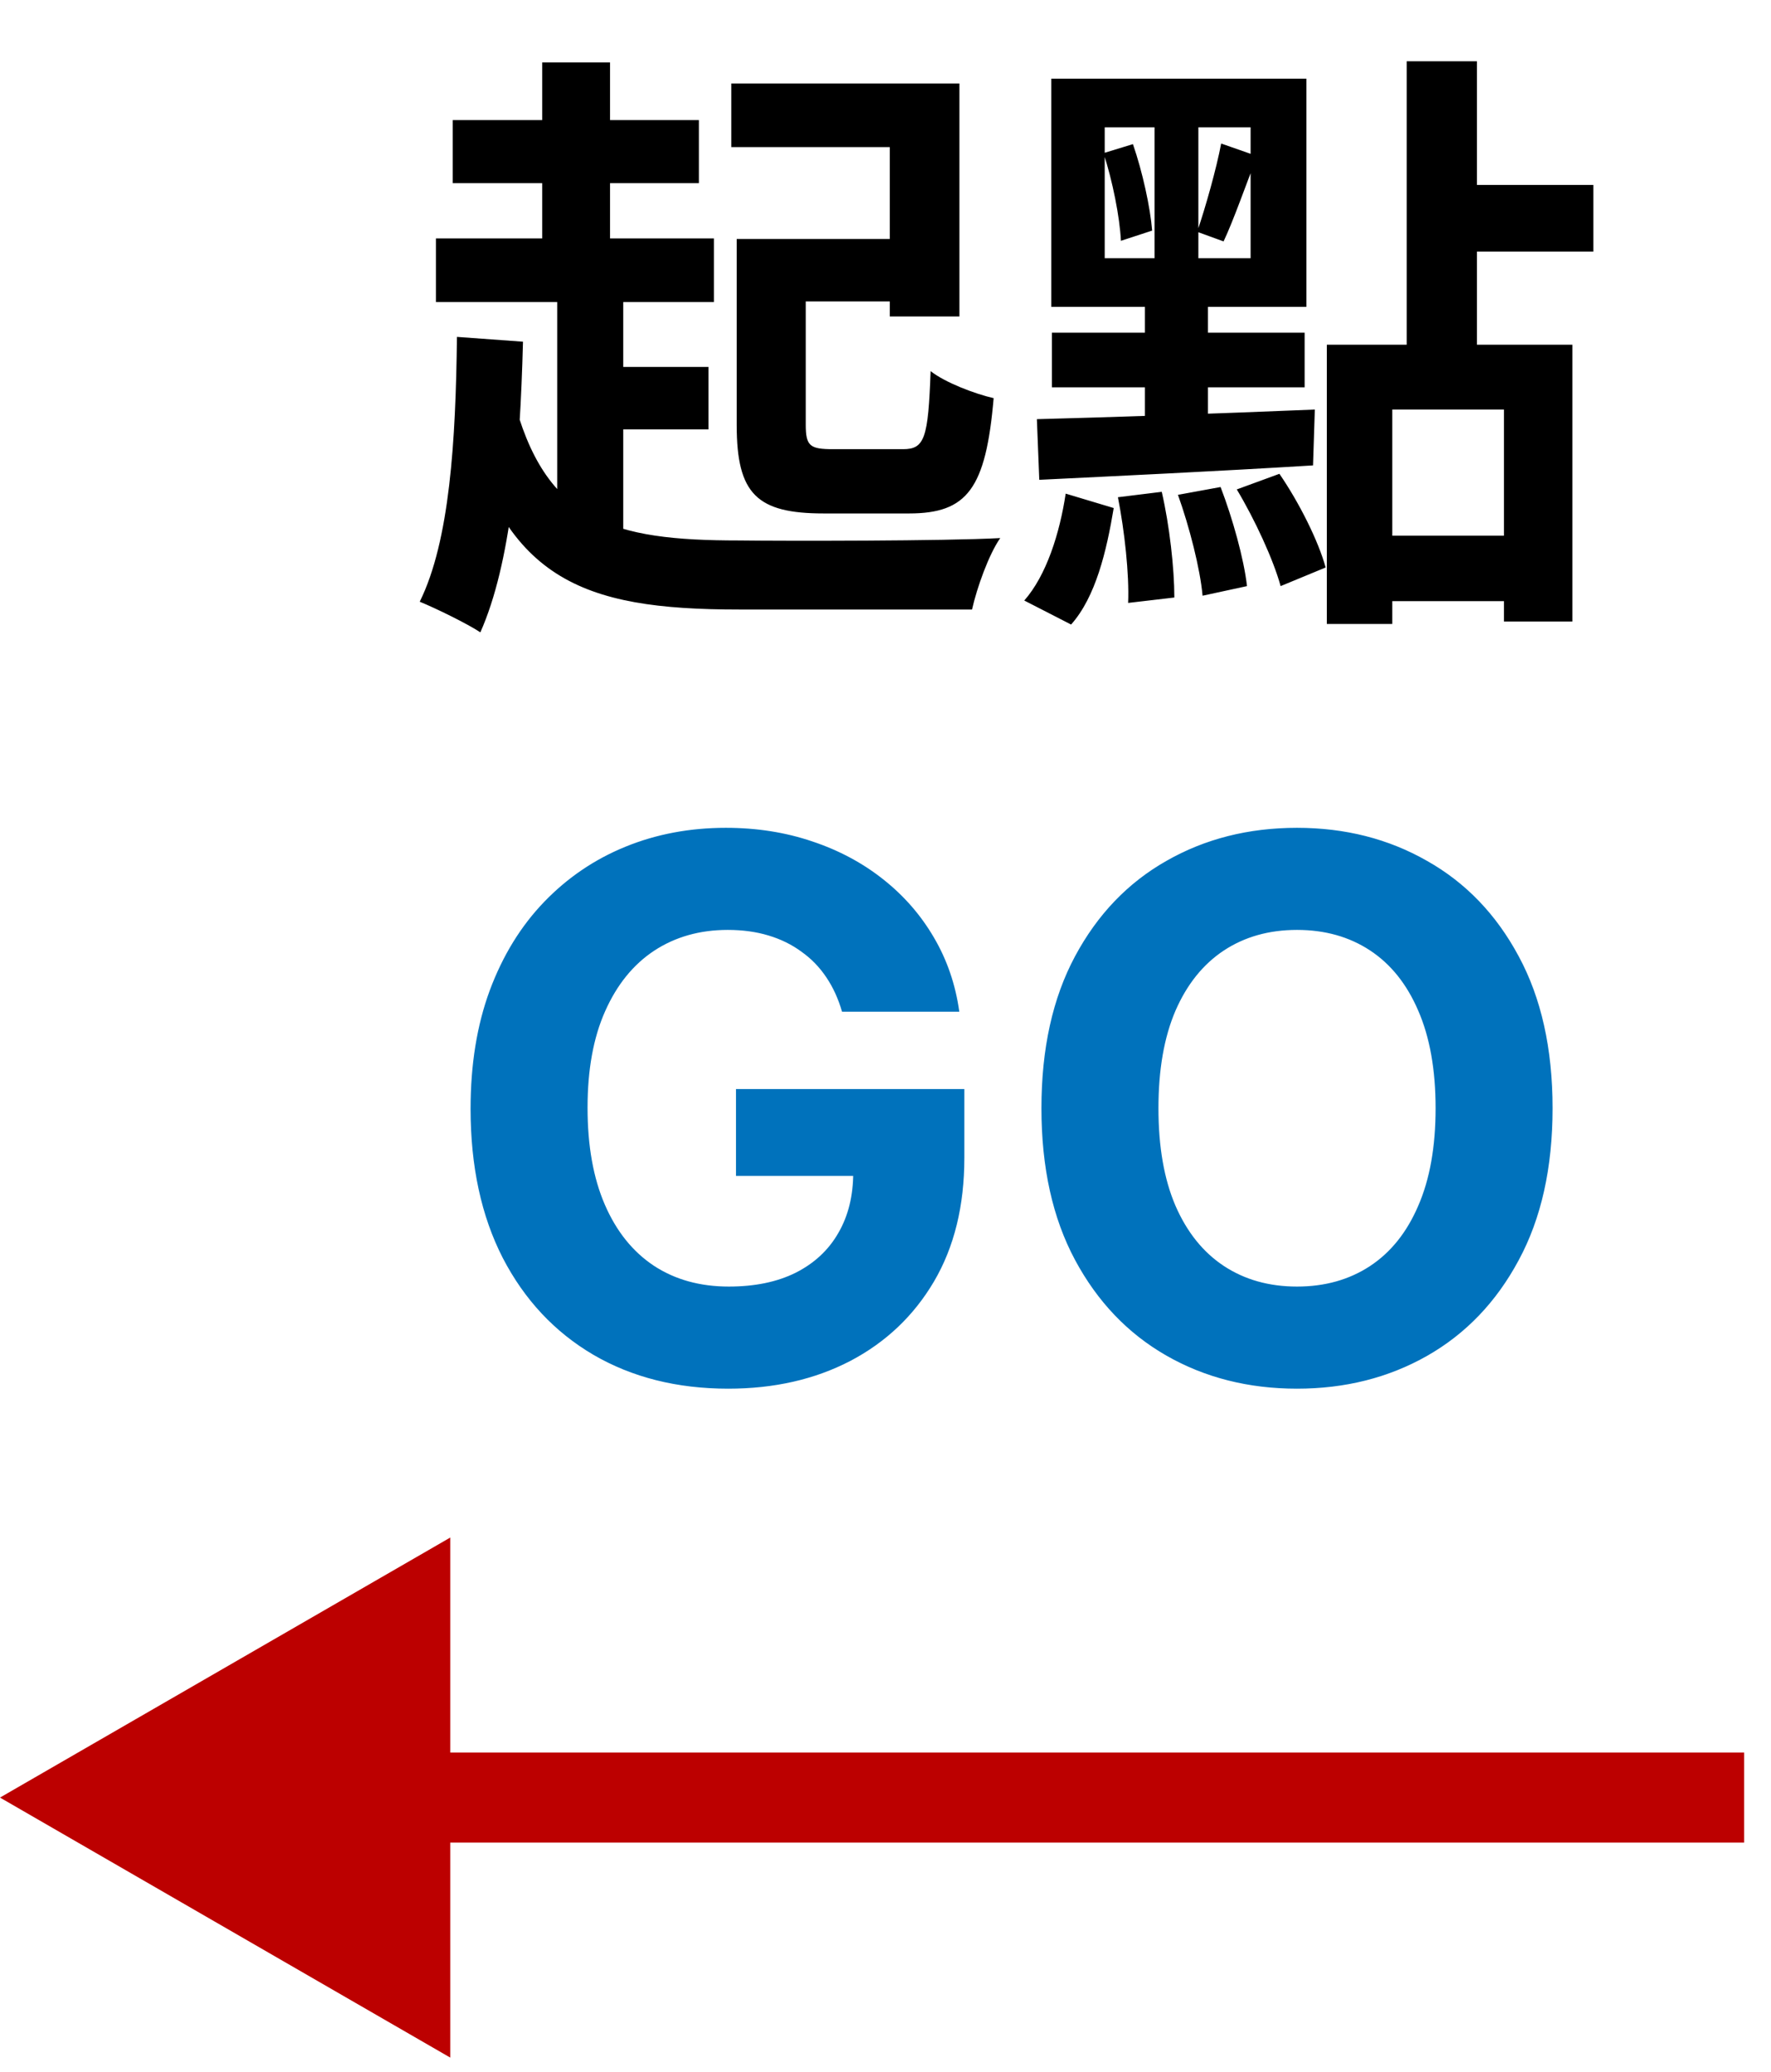 <svg width="59" height="69" viewBox="0 0 59 69" fill="none" xmlns="http://www.w3.org/2000/svg">
<path d="M28.052 33.695C27.928 33.263 27.753 32.882 27.529 32.55C27.304 32.213 27.029 31.929 26.703 31.698C26.383 31.461 26.016 31.28 25.602 31.156C25.194 31.032 24.741 30.97 24.244 30.97C23.315 30.97 22.498 31.201 21.794 31.662C21.095 32.124 20.551 32.796 20.16 33.678C19.769 34.553 19.574 35.625 19.574 36.891C19.574 38.158 19.766 39.235 20.151 40.123C20.536 41.011 21.08 41.688 21.785 42.156C22.489 42.617 23.32 42.848 24.279 42.848C25.149 42.848 25.892 42.694 26.508 42.387C27.129 42.073 27.603 41.632 27.928 41.064C28.259 40.496 28.425 39.824 28.425 39.049L29.206 39.164H24.519V36.27H32.127V38.56C32.127 40.158 31.79 41.532 31.115 42.68C30.441 43.822 29.511 44.704 28.328 45.325C27.144 45.941 25.788 46.249 24.262 46.249C22.557 46.249 21.06 45.873 19.769 45.121C18.479 44.364 17.473 43.289 16.751 41.898C16.035 40.502 15.677 38.844 15.677 36.927C15.677 35.453 15.89 34.139 16.316 32.985C16.748 31.825 17.352 30.843 18.127 30.038C18.902 29.233 19.805 28.62 20.835 28.2C21.864 27.78 22.98 27.57 24.182 27.57C25.212 27.57 26.17 27.721 27.058 28.022C27.946 28.318 28.733 28.738 29.42 29.283C30.112 29.828 30.677 30.476 31.115 31.227C31.553 31.973 31.834 32.796 31.959 33.695H28.052ZM51.723 36.909C51.723 38.892 51.347 40.579 50.595 41.969C49.85 43.36 48.832 44.423 47.541 45.157C46.257 45.885 44.813 46.249 43.209 46.249C41.593 46.249 40.143 45.882 38.859 45.148C37.575 44.414 36.56 43.351 35.814 41.961C35.068 40.57 34.695 38.886 34.695 36.909C34.695 34.926 35.068 33.24 35.814 31.849C36.56 30.458 37.575 29.398 38.859 28.671C40.143 27.937 41.593 27.57 43.209 27.57C44.813 27.57 46.257 27.937 47.541 28.671C48.832 29.398 49.85 30.458 50.595 31.849C51.347 33.24 51.723 34.926 51.723 36.909ZM47.826 36.909C47.826 35.625 47.633 34.542 47.248 33.66C46.87 32.778 46.334 32.109 45.642 31.653C44.949 31.198 44.138 30.97 43.209 30.97C42.28 30.97 41.469 31.198 40.776 31.653C40.084 32.109 39.545 32.778 39.161 33.66C38.782 34.542 38.593 35.625 38.593 36.909C38.593 38.193 38.782 39.276 39.161 40.158C39.545 41.04 40.084 41.709 40.776 42.165C41.469 42.62 42.28 42.848 43.209 42.848C44.138 42.848 44.949 42.62 45.642 42.165C46.334 41.709 46.87 41.04 47.248 40.158C47.633 39.276 47.826 38.193 47.826 36.909Z" fill="#0072BC"/>
<path d="M0 59.867L15 68.527L15 51.207L0 59.867ZM58.105 58.367L13.5 58.367L13.5 61.367L58.105 61.367L58.105 58.367Z" fill="#BC0000"/>
<path d="M15.083 4V6.1H23.283V4H15.083ZM25.463 7.96V10.04H30.943V7.96H25.463ZM14.523 7.94V10.06H23.783V7.94H14.523ZM19.743 12.22V14.3H23.603V12.22H19.743ZM18.063 2.08V9.08H20.323V2.08H18.063ZM18.563 9.3V18.2H20.763V9.3H18.563ZM24.363 2.78V4.9H29.643V10.54H31.963V2.78H24.363ZM24.543 7.96V14.16C24.543 16.46 25.223 17.1 27.443 17.1C27.903 17.1 29.783 17.1 30.283 17.1C32.223 17.1 32.843 16.28 33.103 13.26C32.483 13.12 31.483 12.74 31.003 12.36C30.923 14.6 30.803 14.96 30.083 14.96C29.623 14.96 28.123 14.96 27.763 14.96C26.983 14.96 26.843 14.86 26.843 14.14V7.96H24.543ZM17.083 13.18L15.363 13.68C16.743 19.3 19.343 20.3 24.623 20.3H32.383C32.543 19.58 32.943 18.46 33.323 17.92C31.503 18.02 26.163 18.02 24.623 18C20.403 18 18.143 17.38 17.083 13.18ZM15.223 11.22C15.183 14.68 14.983 18.02 13.983 20.04C14.523 20.26 15.583 20.78 16.003 21.06C17.023 18.76 17.323 15.2 17.423 11.38L15.223 11.22ZM44.203 11.48V20.78H46.383V13.64H50.103V20.7H52.383V11.48H44.203ZM46.863 2.04V12.06H49.203V2.04H46.863ZM48.263 6.16V8.38H53.083V6.16H48.263ZM45.343 17.84V20.02H51.163V17.84H45.343ZM36.803 4.24H41.663V8.6H36.803V4.24ZM35.023 2.62V10.22H43.523V2.62H35.023ZM36.763 5.1C37.063 6.02 37.303 7.22 37.343 8.02L38.383 7.68C38.323 6.92 38.063 5.72 37.743 4.8L36.763 5.1ZM37.243 16.56C37.463 17.68 37.623 19.12 37.583 20.08L39.123 19.9C39.123 18.94 38.963 17.5 38.703 16.38L37.243 16.56ZM39.243 16.48C39.623 17.54 39.983 18.94 40.063 19.84L41.543 19.52C41.443 18.62 41.063 17.26 40.663 16.22L39.243 16.48ZM41.203 16.3C41.803 17.3 42.423 18.64 42.663 19.52L44.163 18.9C43.923 18.02 43.283 16.74 42.623 15.78L41.203 16.3ZM35.503 16.44C35.303 17.76 34.863 19.16 34.123 20L35.683 20.8C36.503 19.88 36.863 18.36 37.103 16.92L35.503 16.44ZM40.683 4.78C40.523 5.62 40.163 6.9 39.883 7.72L40.763 8.04C41.103 7.32 41.503 6.16 41.883 5.2L40.683 4.78ZM34.543 13.96L34.623 15.98C37.063 15.86 40.483 15.7 43.743 15.5L43.803 13.64C40.423 13.78 36.883 13.9 34.543 13.96ZM35.043 11.08V12.9H43.463V11.08H35.043ZM38.463 3.44V9.48H38.143V14.7H40.243V9.48H39.923V3.44H38.463Z" fill="black"/>
</svg>
